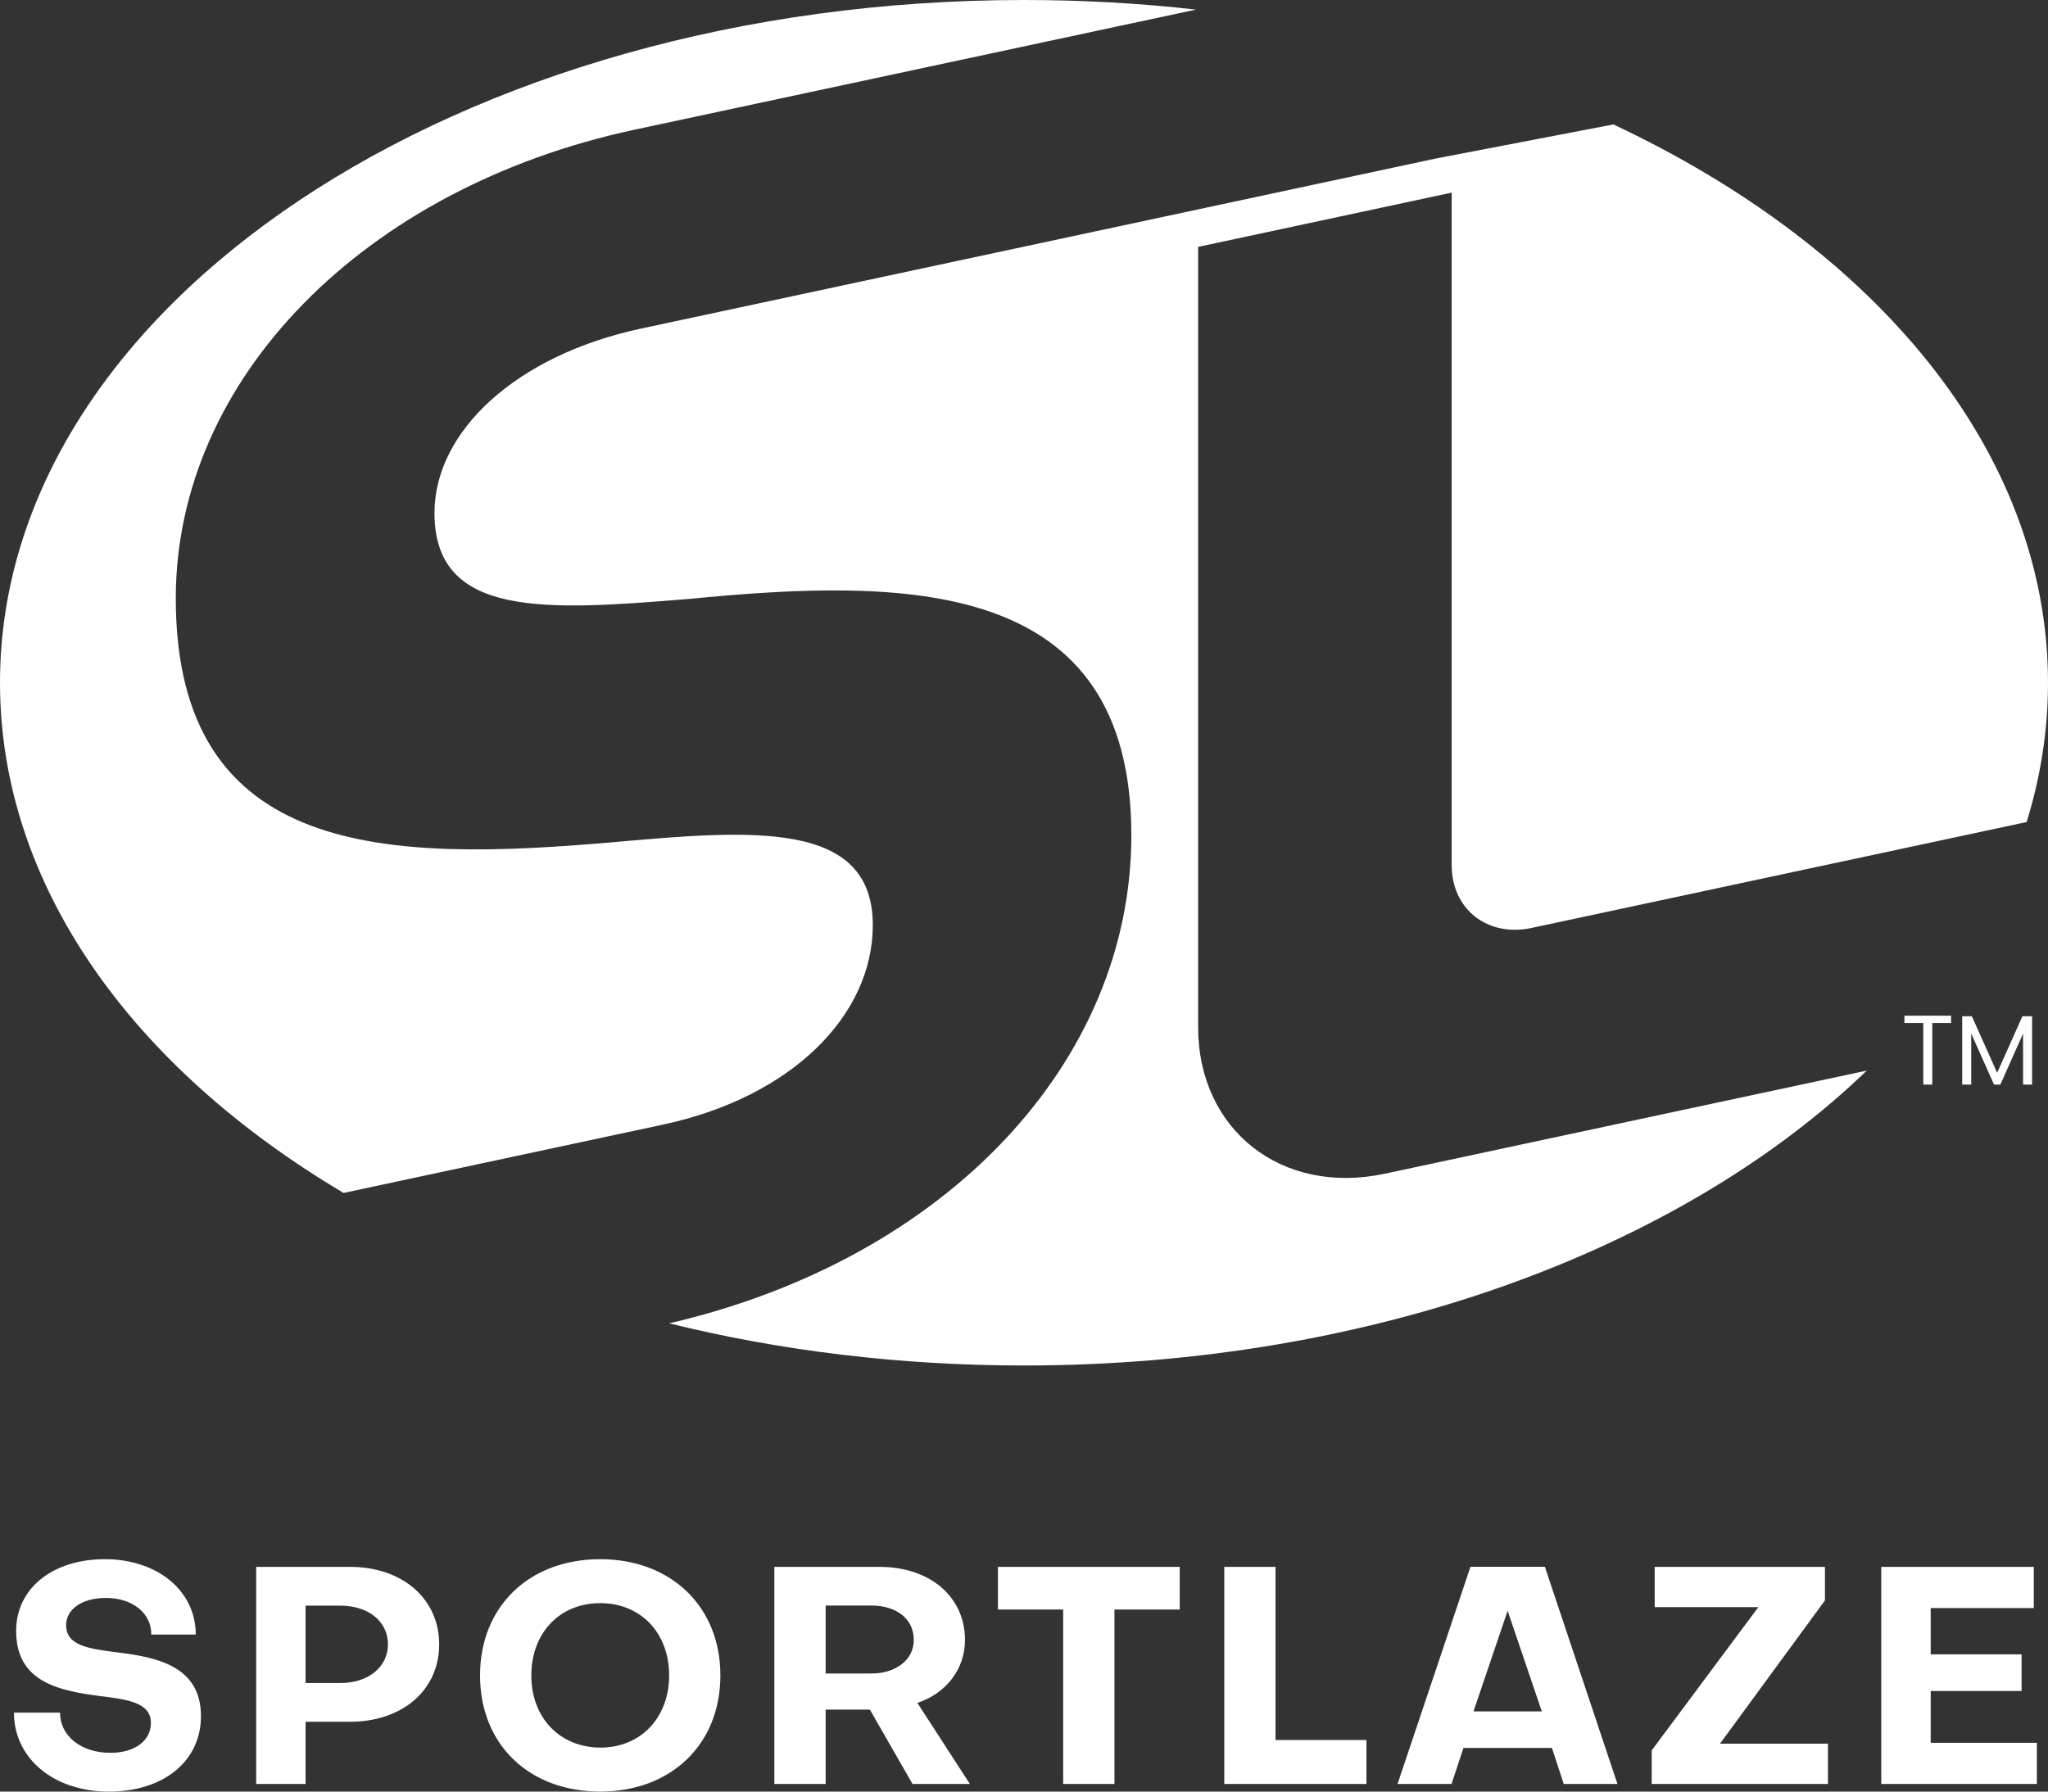 <svg width="48" height="42" viewBox="0 0 48 42" fill="none" xmlns="http://www.w3.org/2000/svg">
<rect x="0" y="0" width="48" height="42" fill="#333333" stroke="none"/>
<path d="M44.635 23.811H45.729V23.982H45.288V25.426H45.077V23.982H44.635V23.811ZM45.989 23.823H46.215L46.808 25.149L47.401 23.823H47.627V25.426H47.416V24.23L46.883 25.426H46.735L46.2 24.228V25.426H45.989V23.823ZM14.356 19.745C9.148 20.195 4.12 20.16 4.12 14.026C4.12 8.89 8.518 4.403 14.874 3.04L28.03 0.225C26.718 0.076 25.372 0 23.998 0C10.744 0 0 7.166 0 16.004C0 20.761 3.112 25.036 8.054 27.966L15.539 26.364C18.57 25.715 20.456 23.794 20.456 21.688C20.458 19.214 17.611 19.455 14.356 19.745ZM35.895 21.754L47.499 19.271C47.826 18.216 48 17.124 48 16.004C48 10.595 43.974 5.812 37.814 2.917L33.658 3.715L15.024 7.703C12.105 8.327 10.183 10.106 10.183 12.026C10.183 14.502 12.809 14.312 16.134 14.042C21.234 13.542 26.516 13.521 26.516 19.581C26.516 24.891 22.192 29.513 15.683 31.023C18.274 31.662 21.076 32.011 23.999 32.011C32.188 32.011 39.421 29.275 43.752 25.098L32.458 27.515C30.042 28.032 28.081 26.491 28.081 24.076V5.788L34.024 4.516V20.286C34.026 21.317 34.864 21.974 35.895 21.754ZM2.551 42C1.258 42 0.327 41.221 0.327 40.148H1.407C1.407 40.698 1.901 41.091 2.587 41.091C3.173 41.091 3.537 40.798 3.537 40.391C3.537 39.911 2.988 39.841 2.357 39.762C1.349 39.633 0.378 39.419 0.378 38.232C0.378 37.239 1.229 36.552 2.458 36.552C3.694 36.552 4.588 37.296 4.588 38.318H3.545C3.552 37.817 3.101 37.46 2.486 37.46C1.922 37.46 1.55 37.724 1.55 38.096C1.55 38.575 2.059 38.645 2.702 38.731C3.688 38.846 4.71 39.06 4.71 40.233C4.71 41.278 3.845 42 2.551 42ZM7.162 40.362V41.821H6.004V36.732H8.206C9.436 36.732 10.293 37.483 10.293 38.548C10.293 39.62 9.435 40.364 8.192 40.364H7.162V40.362ZM7.162 37.639V39.455H7.978C8.635 39.455 9.093 39.076 9.093 38.548C9.093 38.012 8.635 37.641 7.978 37.641H7.162V37.639ZM11.251 39.276C11.251 37.668 12.395 36.552 14.068 36.552C15.733 36.552 16.884 37.668 16.884 39.276C16.884 40.89 15.733 41.999 14.068 41.999C12.395 42 11.251 40.892 11.251 39.276ZM12.453 39.276C12.453 40.269 13.117 40.962 14.068 40.969C15.018 40.969 15.683 40.269 15.683 39.276C15.683 38.282 15.018 37.582 14.068 37.582C13.117 37.582 12.453 38.282 12.453 39.276ZM19.351 41.821H18.149V36.732H20.616C21.796 36.732 22.617 37.432 22.617 38.447C22.617 39.133 22.166 39.705 21.501 39.92L22.732 41.822H21.388L20.387 40.078H19.351V41.821ZM19.351 37.639V39.232H20.423C20.987 39.232 21.417 38.918 21.417 38.446C21.417 37.931 20.987 37.638 20.423 37.638H19.351V37.639ZM24.919 37.732H23.389V36.732H27.65V37.732H26.12V41.821H24.918V37.732H24.919ZM28.694 41.821V36.732H29.895V40.791H32.026V41.821H28.694ZM34.02 41.821H32.755L34.464 36.73H36.208L37.909 41.821H36.651L36.373 40.977H34.3L34.02 41.821ZM34.535 40.12H36.136L35.335 37.761L34.535 40.12ZM41.212 37.675H38.782V36.732H42.772V37.519L40.312 40.877H42.843V41.821H38.712V41.034L41.212 37.675ZM45.251 40.856H47.739V41.821H44.092V36.732H47.667V37.697H45.251V38.783H47.381V39.642H45.251V40.856Z" fill="url(#paint0_linear_974_7)"/>
<defs>
<linearGradient id="paint0_linear_974_7" x1="0.001" y1="20.999" x2="48" y2="20.999" gradientUnits="userSpaceOnUse">
<stop offset="0.997" stop-color="white"/>
</linearGradient>
</defs>
</svg>
